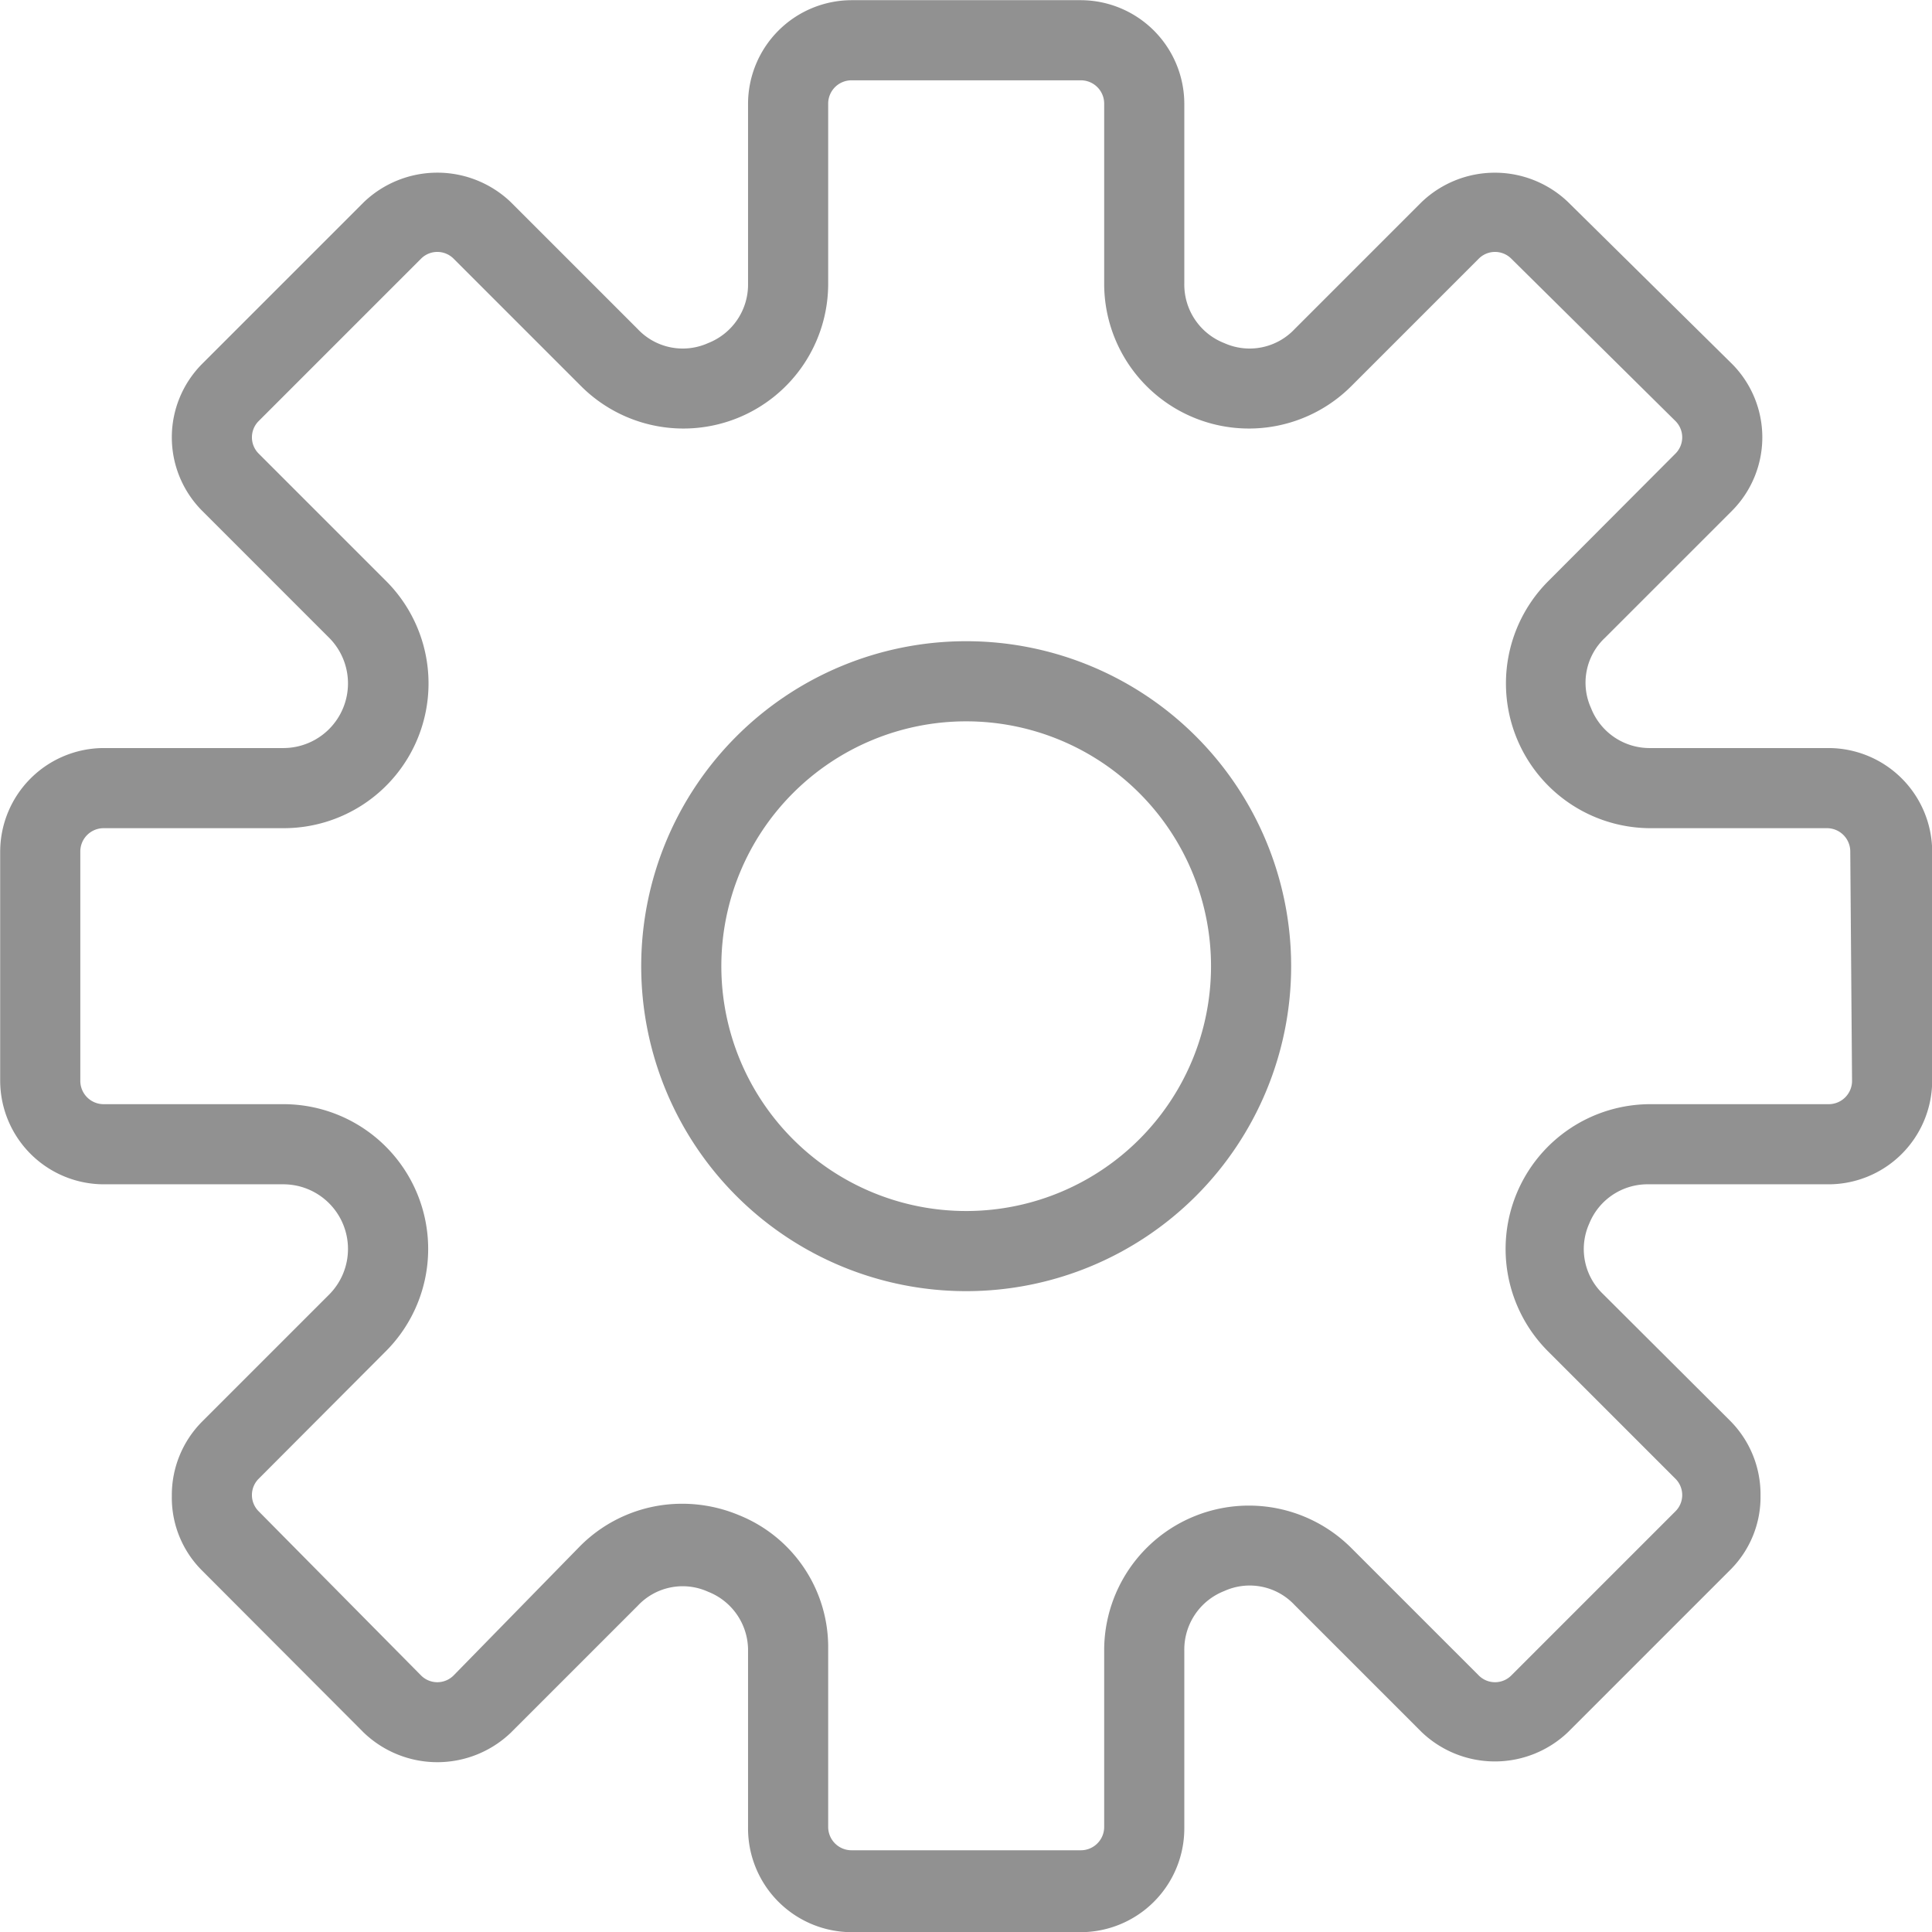 <svg id="Capa_1" data-name="Capa 1" xmlns="http://www.w3.org/2000/svg" viewBox="0 0 54.25 54.25"><defs><style>.cls-1{fill:#919191;stroke:#919191;stroke-miterlimit:10;stroke-width:0.25px;}</style></defs><title>settings</title><path class="cls-1" d="M51.22,21h-5a1.89,1.89,0,0,1-1.79-1.2,1.85,1.85,0,0,1,.42-2.11l3.57-3.57a2.8,2.8,0,0,0,0-3.94L43.81,5.63a2.85,2.85,0,0,0-3.93,0L36.31,9.2a1.86,1.86,0,0,1-2.11.42A1.89,1.89,0,0,1,33,7.83V2.78A2.79,2.79,0,0,0,30.22,0H23.78A2.79,2.79,0,0,0,21,2.78V7.83a1.89,1.89,0,0,1-1.2,1.79,1.86,1.86,0,0,1-2.11-.42L14.12,5.63a2.86,2.86,0,0,0-3.94,0L5.63,10.18a2.8,2.8,0,0,0,0,3.94L9.2,17.69A1.94,1.94,0,0,1,7.83,21H2.78A2.79,2.79,0,0,0,0,23.78v6.44A2.79,2.79,0,0,0,2.78,33H7.83A1.94,1.94,0,0,1,9.2,36.31L5.63,39.88a2.8,2.8,0,0,0-.81,2,2.76,2.76,0,0,0,.81,2l4.55,4.56a2.86,2.86,0,0,0,3.94,0l3.57-3.57a1.85,1.85,0,0,1,2.11-.42A1.89,1.89,0,0,1,21,46.17v5A2.79,2.79,0,0,0,23.78,54h6.44A2.79,2.79,0,0,0,33,51.22v-5a1.89,1.89,0,0,1,1.2-1.79,1.85,1.85,0,0,1,2.11.42l3.57,3.57a2.85,2.85,0,0,0,3.93,0l4.56-4.56a2.76,2.76,0,0,0,.81-2,2.8,2.8,0,0,0-.81-2l-3.58-3.57a1.87,1.87,0,0,1-.41-2.11A1.89,1.89,0,0,1,46.17,33h5A2.79,2.79,0,0,0,54,30.22V23.78A2.79,2.79,0,0,0,51.22,21ZM52,30.22a.78.78,0,0,1-.78.78h-5a3.94,3.94,0,0,0-2.79,6.73L47,41.3a.77.77,0,0,1,0,1.1L42.4,47a.77.77,0,0,1-1.1,0l-3.57-3.57A3.94,3.94,0,0,0,31,46.17v5a.78.78,0,0,1-.78.78H23.78a.78.78,0,0,1-.78-.78v-5a3.87,3.87,0,0,0-2.43-3.64A4,4,0,0,0,19,42.22a3.91,3.91,0,0,0-2.76,1.16L12.7,47a.77.77,0,0,1-1.1,0L7.05,42.4a.77.77,0,0,1,0-1.1l3.57-3.58A3.94,3.94,0,0,0,7.83,31H2.78A.78.78,0,0,1,2,30.22V23.78A.78.78,0,0,1,2.78,23H7.83a3.94,3.94,0,0,0,2.79-6.73L7.05,12.7a.77.77,0,0,1,0-1.1L11.6,7.05a.77.77,0,0,1,1.1,0l3.57,3.57A3.94,3.94,0,0,0,23,7.83V2.78A.78.78,0,0,1,23.78,2h6.44a.78.78,0,0,1,.78.78V7.83a3.94,3.94,0,0,0,6.73,2.79L41.3,7.05a.77.77,0,0,1,1.1,0L47,11.6a.77.77,0,0,1,0,1.1l-3.57,3.58A3.94,3.94,0,0,0,46.17,23h5a.78.78,0,0,1,.78.78Z" transform="translate(0.13 0.13)"/><path class="cls-1" d="M27,18a9,9,0,1,0,9,9A9,9,0,0,0,27,18Zm0,16a7,7,0,1,1,7-7A7,7,0,0,1,27,34Z" transform="translate(0.13 0.13)"/></svg>